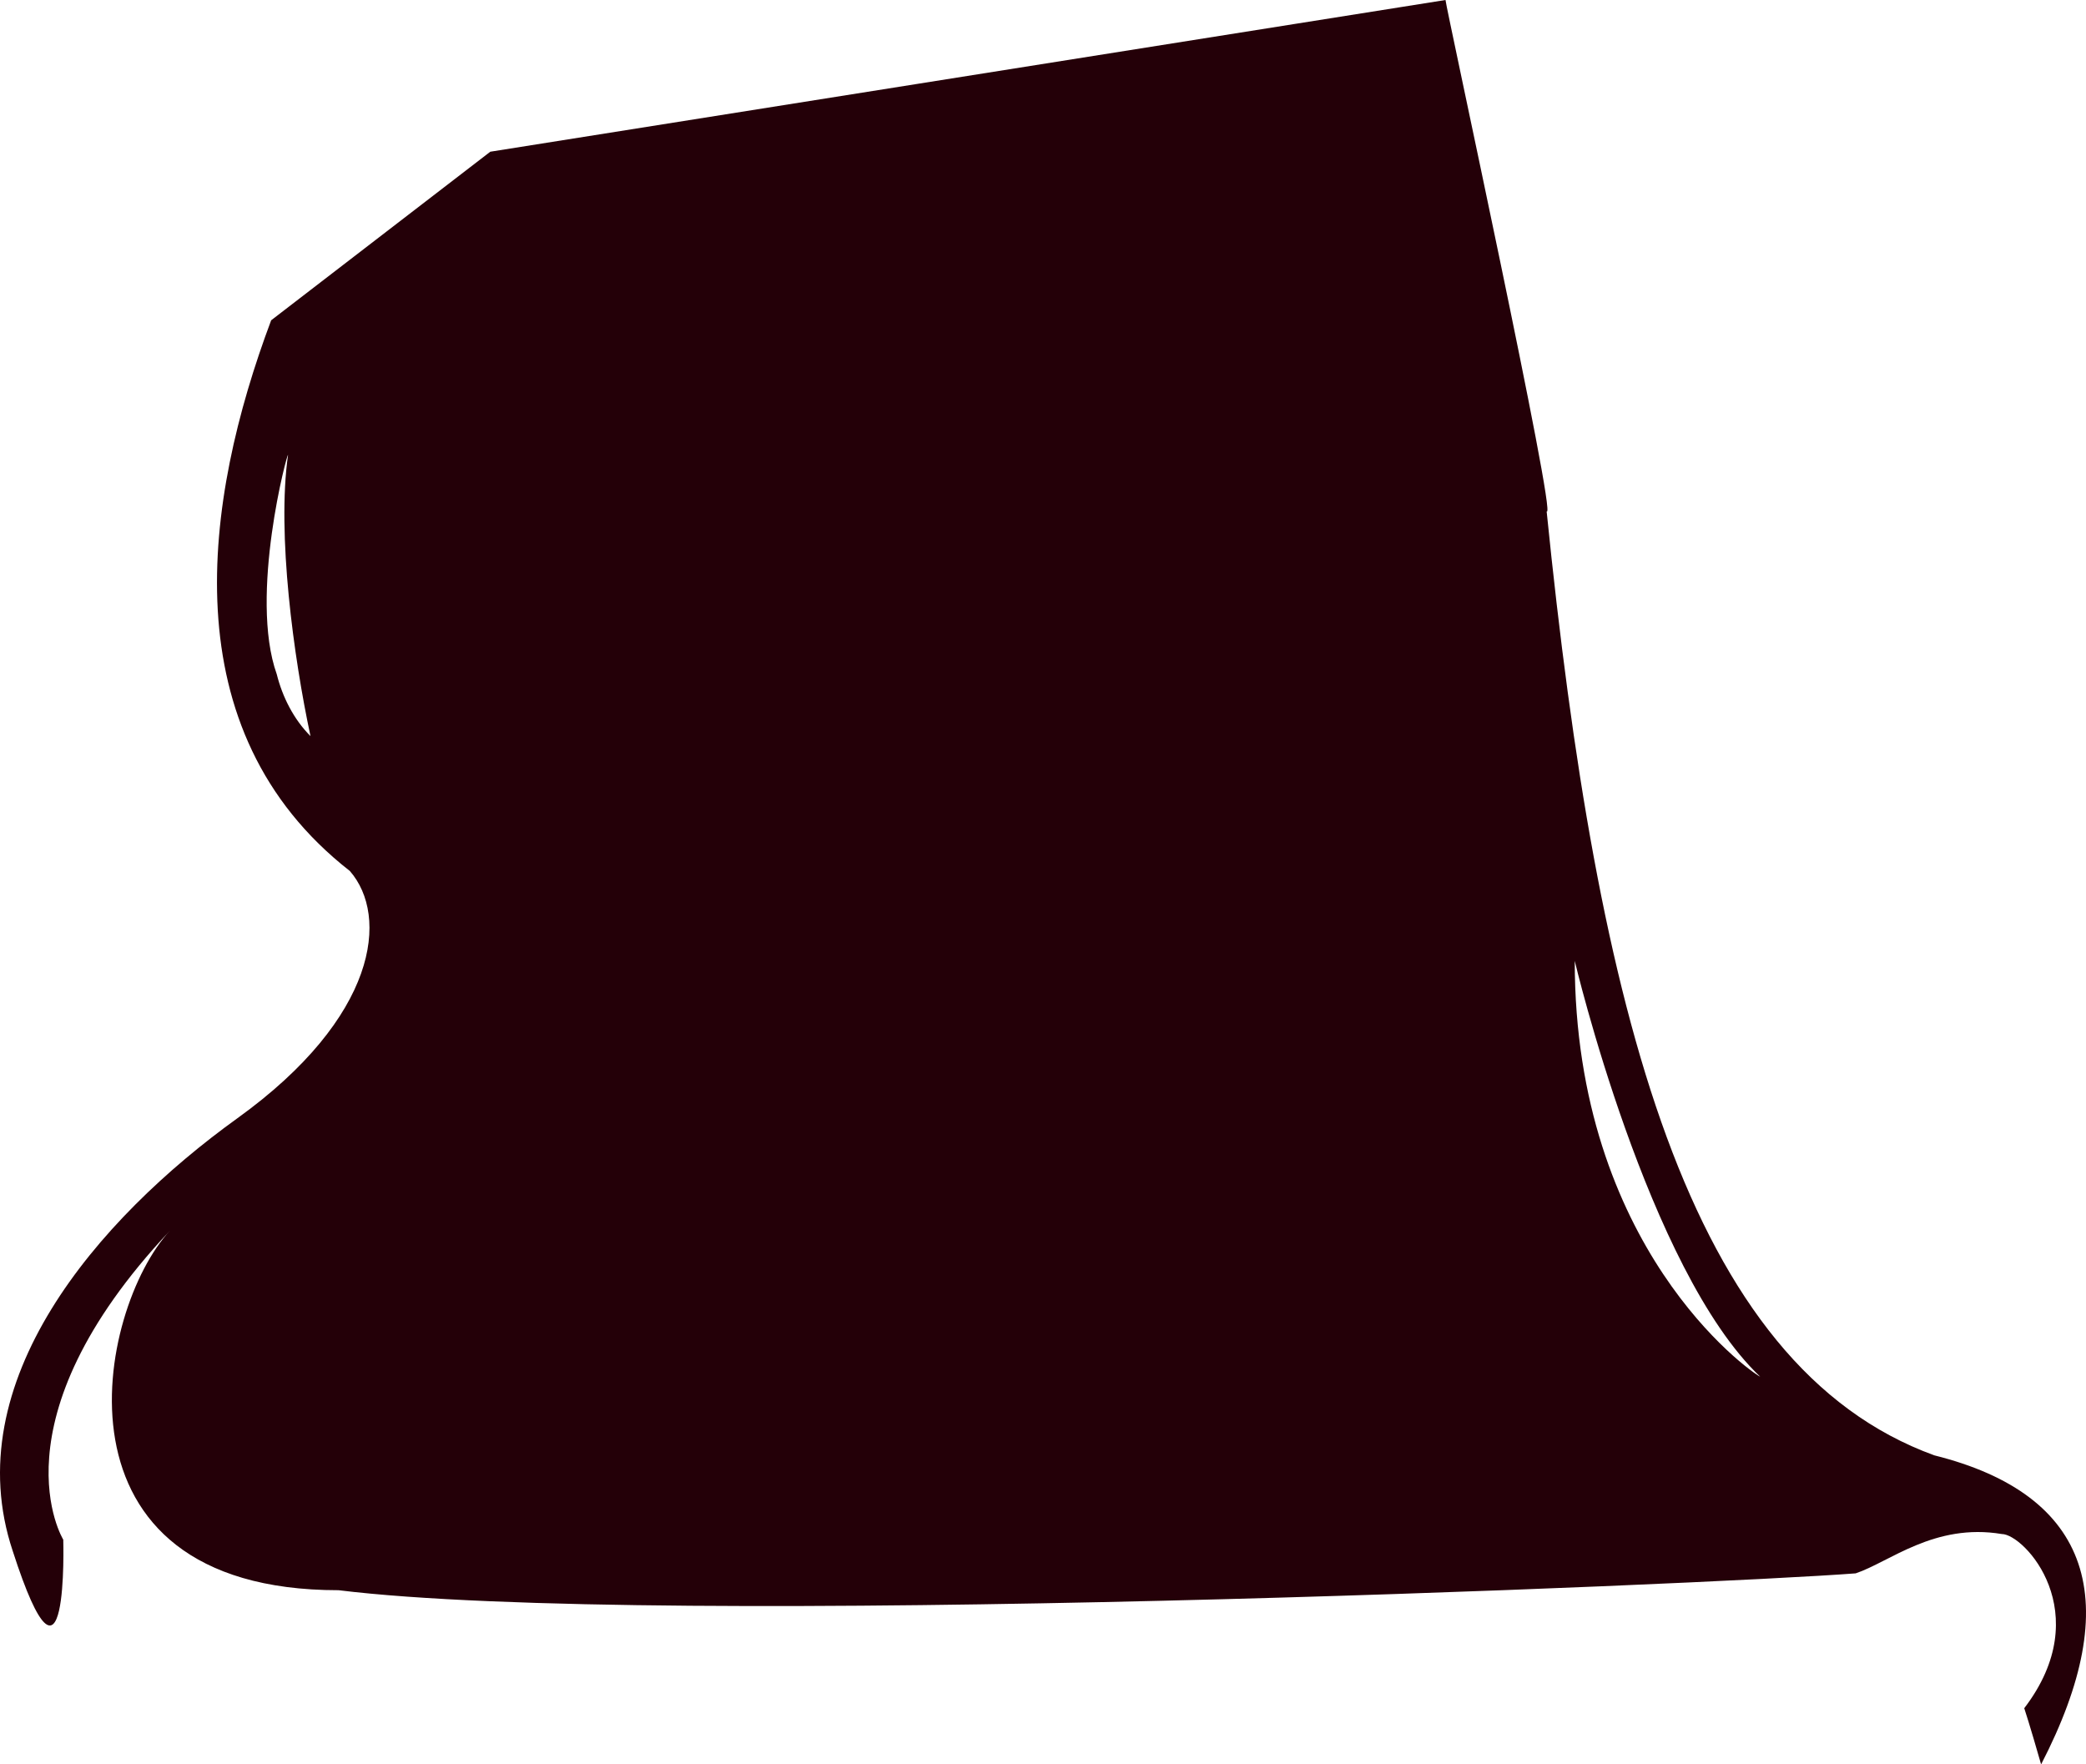 <?xml version="1.0" encoding="UTF-8" standalone="no"?>
<svg
   width="371.248"
   height="314"
   viewBox="0 0 371.248 314"
   version="1.1"
   id="svg5"
   sodipodi:docname="cb-layer-0273.svg"
   xmlns:inkscape="http://www.inkscape.org/namespaces/inkscape"
   xmlns:sodipodi="http://sodipodi.sourceforge.net/DTD/sodipodi-0.dtd"
   xmlns="http://www.w3.org/2000/svg"
   xmlns:svg="http://www.w3.org/2000/svg">
  <sodipodi:namedview
     id="namedview7"
     pagecolor="#ffffff"
     bordercolor="#666666"
     borderopacity="1.0"
     inkscape:pageshadow="2"
     inkscape:pageopacity="0.0"
     inkscape:pagecheckerboard="0" />
  <defs
     id="defs2" />
  <path
     d="m 344.258,259 c -44,-16 -60,-79 -69,-168 2,2 -18,-90 -18,-91 l -170,27 -39,30 c -12,32 -18,73 14,98 7,8 5,26 -20,44 -25,18 -50,47 -40,77 10,31 9,-2 9,-2 0,0 -13,-21 19,-55 -13,14 -23,64 30,64 57,7 244,-1 270,-3 6,-2 14,-9 26,-7 4,0 17,14 4,31 0,0 1,3 3,10 15,-29 9,-48 -19,-55 z M 51.258,81 c -2,14 1,36 4,50 -3,-3 -5,-7 -6,-11 -5,-14 2,-40 2,-39 z M 313.258,245 c -2,-1 -33,-23 -33,-74 0,0 13,55 33,74 z"
     fill="#240008"
     id="id-73802" />
</svg>
